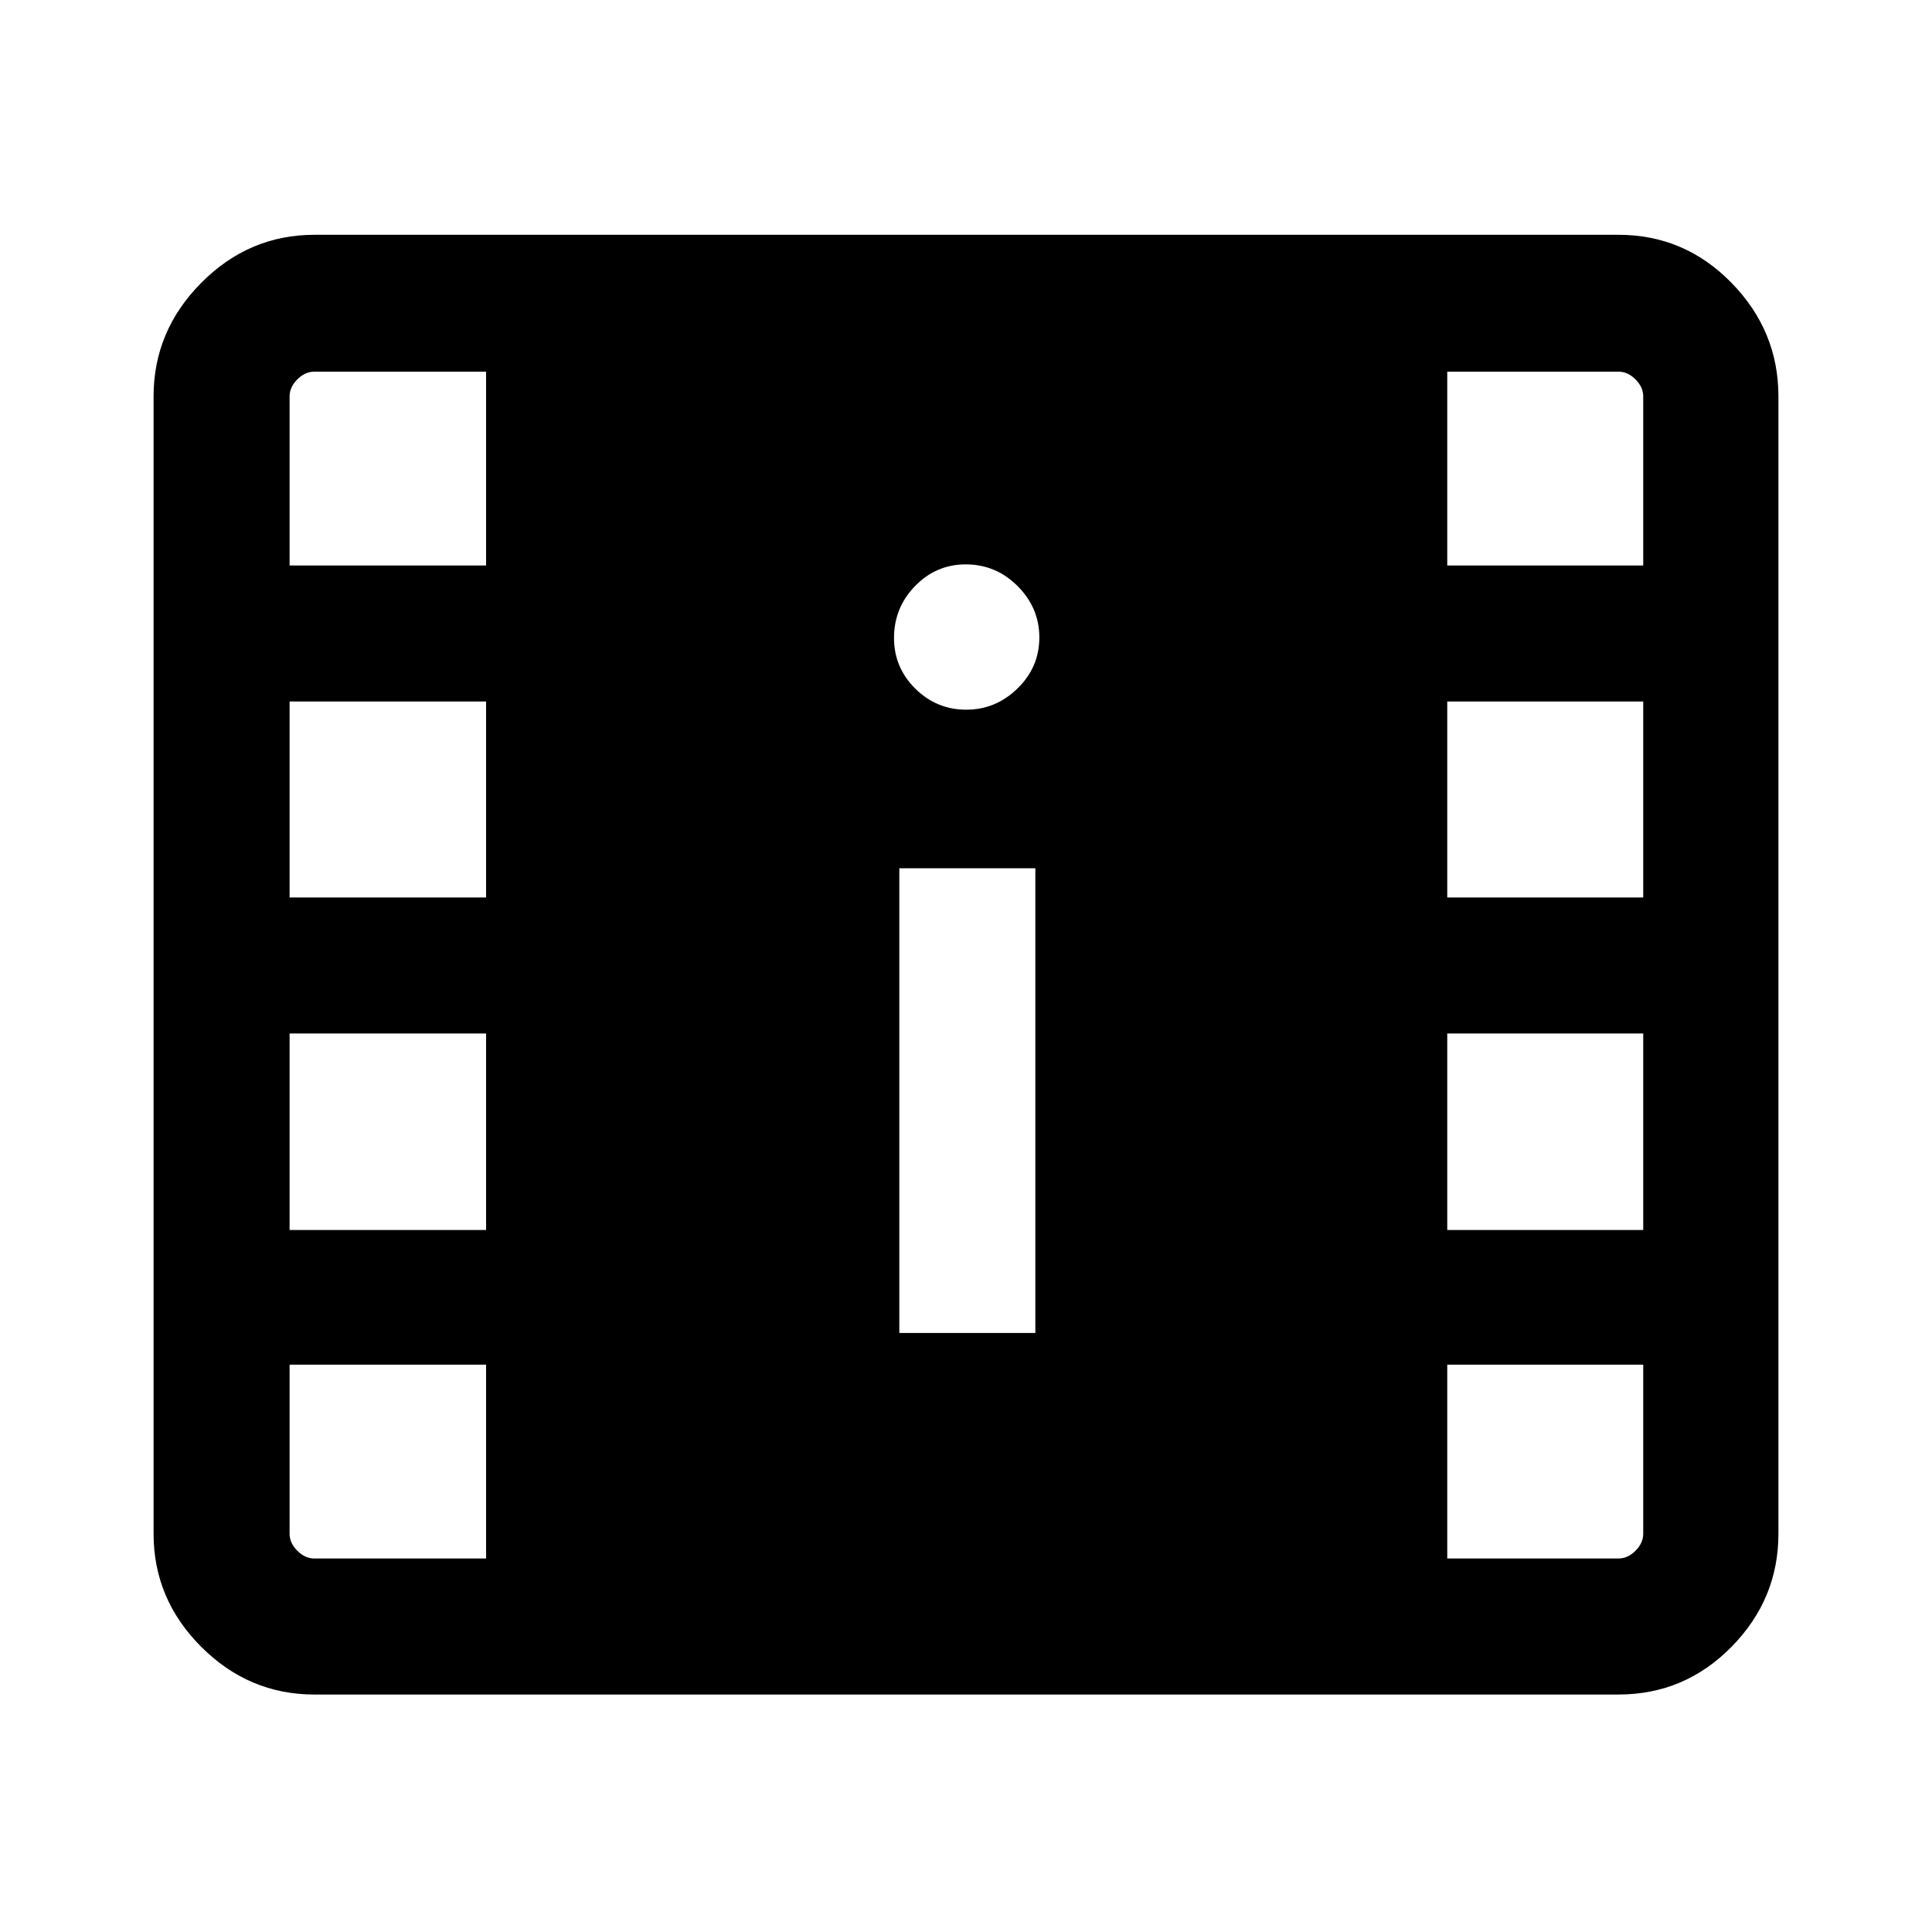 <svg xmlns="http://www.w3.org/2000/svg" height="40" viewBox="0 -960 960 960" width="40"><path d="M156.21-118q-32.52 0-56.21-23.69-23.69-23.69-23.69-56.21v-565.13q0-32.57 23.69-56.43 23.69-23.87 56.21-23.87H804.2q32.85 0 56.17 23.87 23.32 23.86 23.32 56.43v565.13q0 32.52-23.32 56.21Q837.05-118 804.2-118H156.21Zm0-67.59h85.33v-96.31H143.9v84q0 4.62 3.84 8.46 3.85 3.85 8.47 3.85Zm562.92 0h85.07q4.62 0 8.47-3.85 3.84-3.84 3.84-8.46v-84h-97.38v96.31ZM446.87-297.64h67.59v-230.92h-67.59v230.92ZM143.9-348.82h97.64v-97.64H143.9v97.64Zm575.23 0h97.38v-97.64h-97.38v97.64ZM143.9-514.05h97.64v-97.39H143.9v97.39Zm575.23 0h97.38v-97.39h-97.38v97.39Zm-239.02-93.31q14.72 0 25.52-10.58 10.81-10.57 10.81-25.3 0-14.72-10.78-25.52-10.77-10.8-25.78-10.8-14.73 0-25.19 10.77t-10.46 25.78q0 14.73 10.58 25.19t25.3 10.46ZM143.9-679.02h97.64v-96.31h-85.33q-4.62 0-8.47 3.84-3.84 3.85-3.84 8.46v84.01Zm575.23 0h97.38v-84.01q0-4.61-3.84-8.46-3.85-3.84-8.47-3.84h-85.07v96.31Z"/></svg>